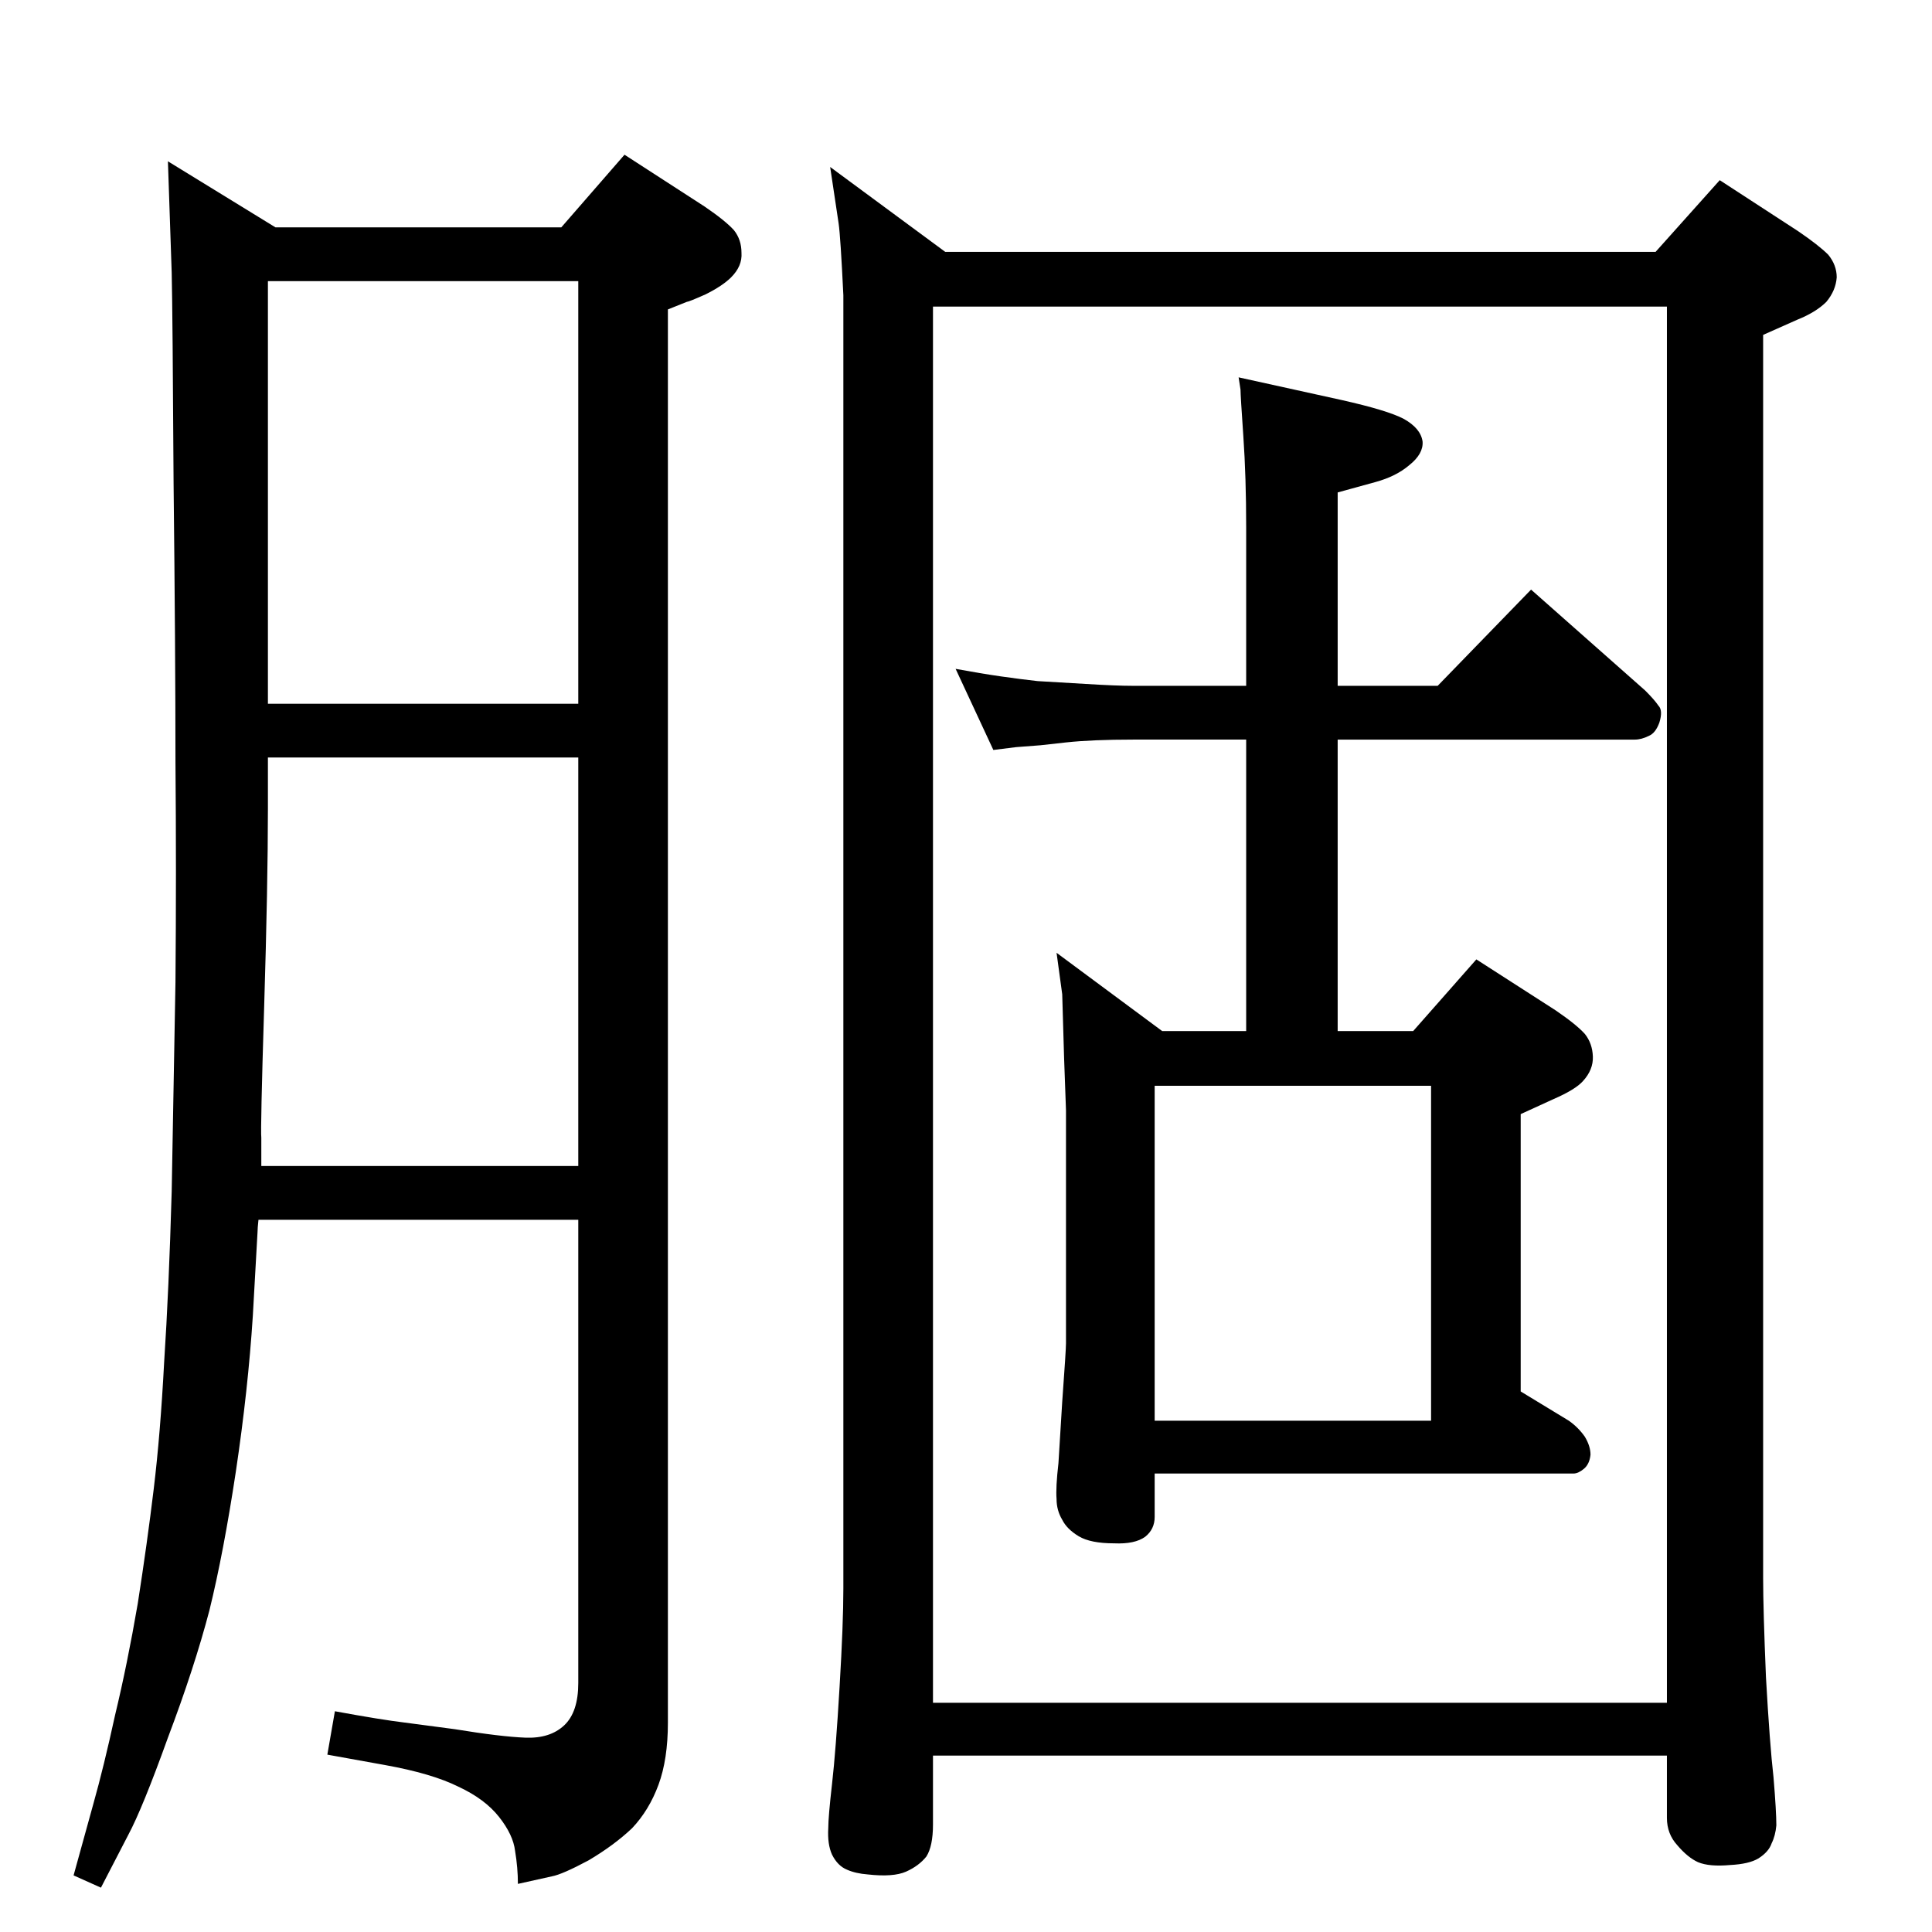 <?xml version="1.0" standalone="no"?>
<!DOCTYPE svg PUBLIC "-//W3C//DTD SVG 1.1//EN" "http://www.w3.org/Graphics/SVG/1.1/DTD/svg11.dtd" >
<svg xmlns="http://www.w3.org/2000/svg" xmlns:xlink="http://www.w3.org/1999/xlink" version="1.1" viewBox="0 0 2048 2048">
  <g transform="matrix(1 0 0 -1 0 2048)">
   <path fill="currentColor"
d="M1418 955h80l67 76l84 -54q22 -15 31 -25q8 -10 8.5 -24t-10.5 -26q-8 -9 -31 -19l-35 -16v-294l51 -31q10 -7 17 -17q6 -10 6 -19q-1 -10 -7 -15t-11 -5h-444v-46q0 -13 -10 -21q-11 -8 -33 -7q-25 0 -37.5 7.5t-17.5 17.5q-6 10 -6 22q-1 12 2 38l4 65q4 55 4 62v247
l-2 55l-2 68l-6 44l112 -83h89v309h-120q-43 0 -71 -3l-27 -3l-26 -2l-24 -3l-40 86q27 -5 48 -8t39 -5q19 -1 51 -3t50 -2h120v168q0 53 -3 96.5t-3 49.5l-2 13l109 -24q49 -11 66 -20q18 -10 20 -24q1 -13 -14 -25q-14 -12 -36 -18l-40 -11v-205h106l99 102l121 -107
q10 -10 14 -16q5 -5 1 -18q-4 -11 -11 -14q-8 -4 -15 -4h-315v-309zM1224 542h293v355h-293v-355zM989 187v-73q0 -23 -7 -34q-8 -10 -21.5 -16t-40.5 -3q-13 1 -22 5q-10 4 -16 16q-5 11 -4 28q0 12 4 47t8 103q4 67 4 104v1371q-3 62 -5 76l-9 60l122 -90h753l68 76
l83 -54q22 -15 32 -25q9 -11 9 -24q-1 -14 -11 -26q-11 -11 -31 -19l-36 -16v-1318q0 -33 3 -105q4 -71 8 -106q3 -36 3 -51q-1 -11 -5 -19q-3 -9 -14 -16q-10 -6 -30 -7q-22 -2 -34 3q-11 5 -22 18q-11 12 -11 29v66h-778zM1767 243v1480h-778v-1480h778zM613 755h-339
q-1 -9 -1 -13l-5 -89q-5 -78 -18 -165q-13 -86 -28 -147q-16 -61 -44 -135q-27 -75 -42 -103l-29 -56l-29 13l21 76q11 39 23 94q13 54 24 118q10 64 17 122t11 134q5 76 8 181q2 105 4 222q1 117 0 233q0 117 -2 296q-1 180 -2 223l-4 118l114 -70h303l67 77l85 -55
q22 -15 31 -25q8 -10 8 -24q1 -14 -11 -26q-9 -9 -27 -18q-18 -8 -20 -8l-20 -8v-1498q0 -39 -10 -66t-28 -46q-19 -18 -46 -34q-28 -15 -39 -17l-36 -8q0 17 -3 35q-2 17 -17 36t-43 32q-28 14 -78 23l-61 11l8 46q49 -9 74 -12l53 -7q49 -8 75 -9t41 13t15 45v491z
M613 812v433h-329v-54q0 -80 -4 -211q-4 -130 -3 -138v-30h336zM613 1302v448h-329v-448h329z" />
  </g>

</svg>

